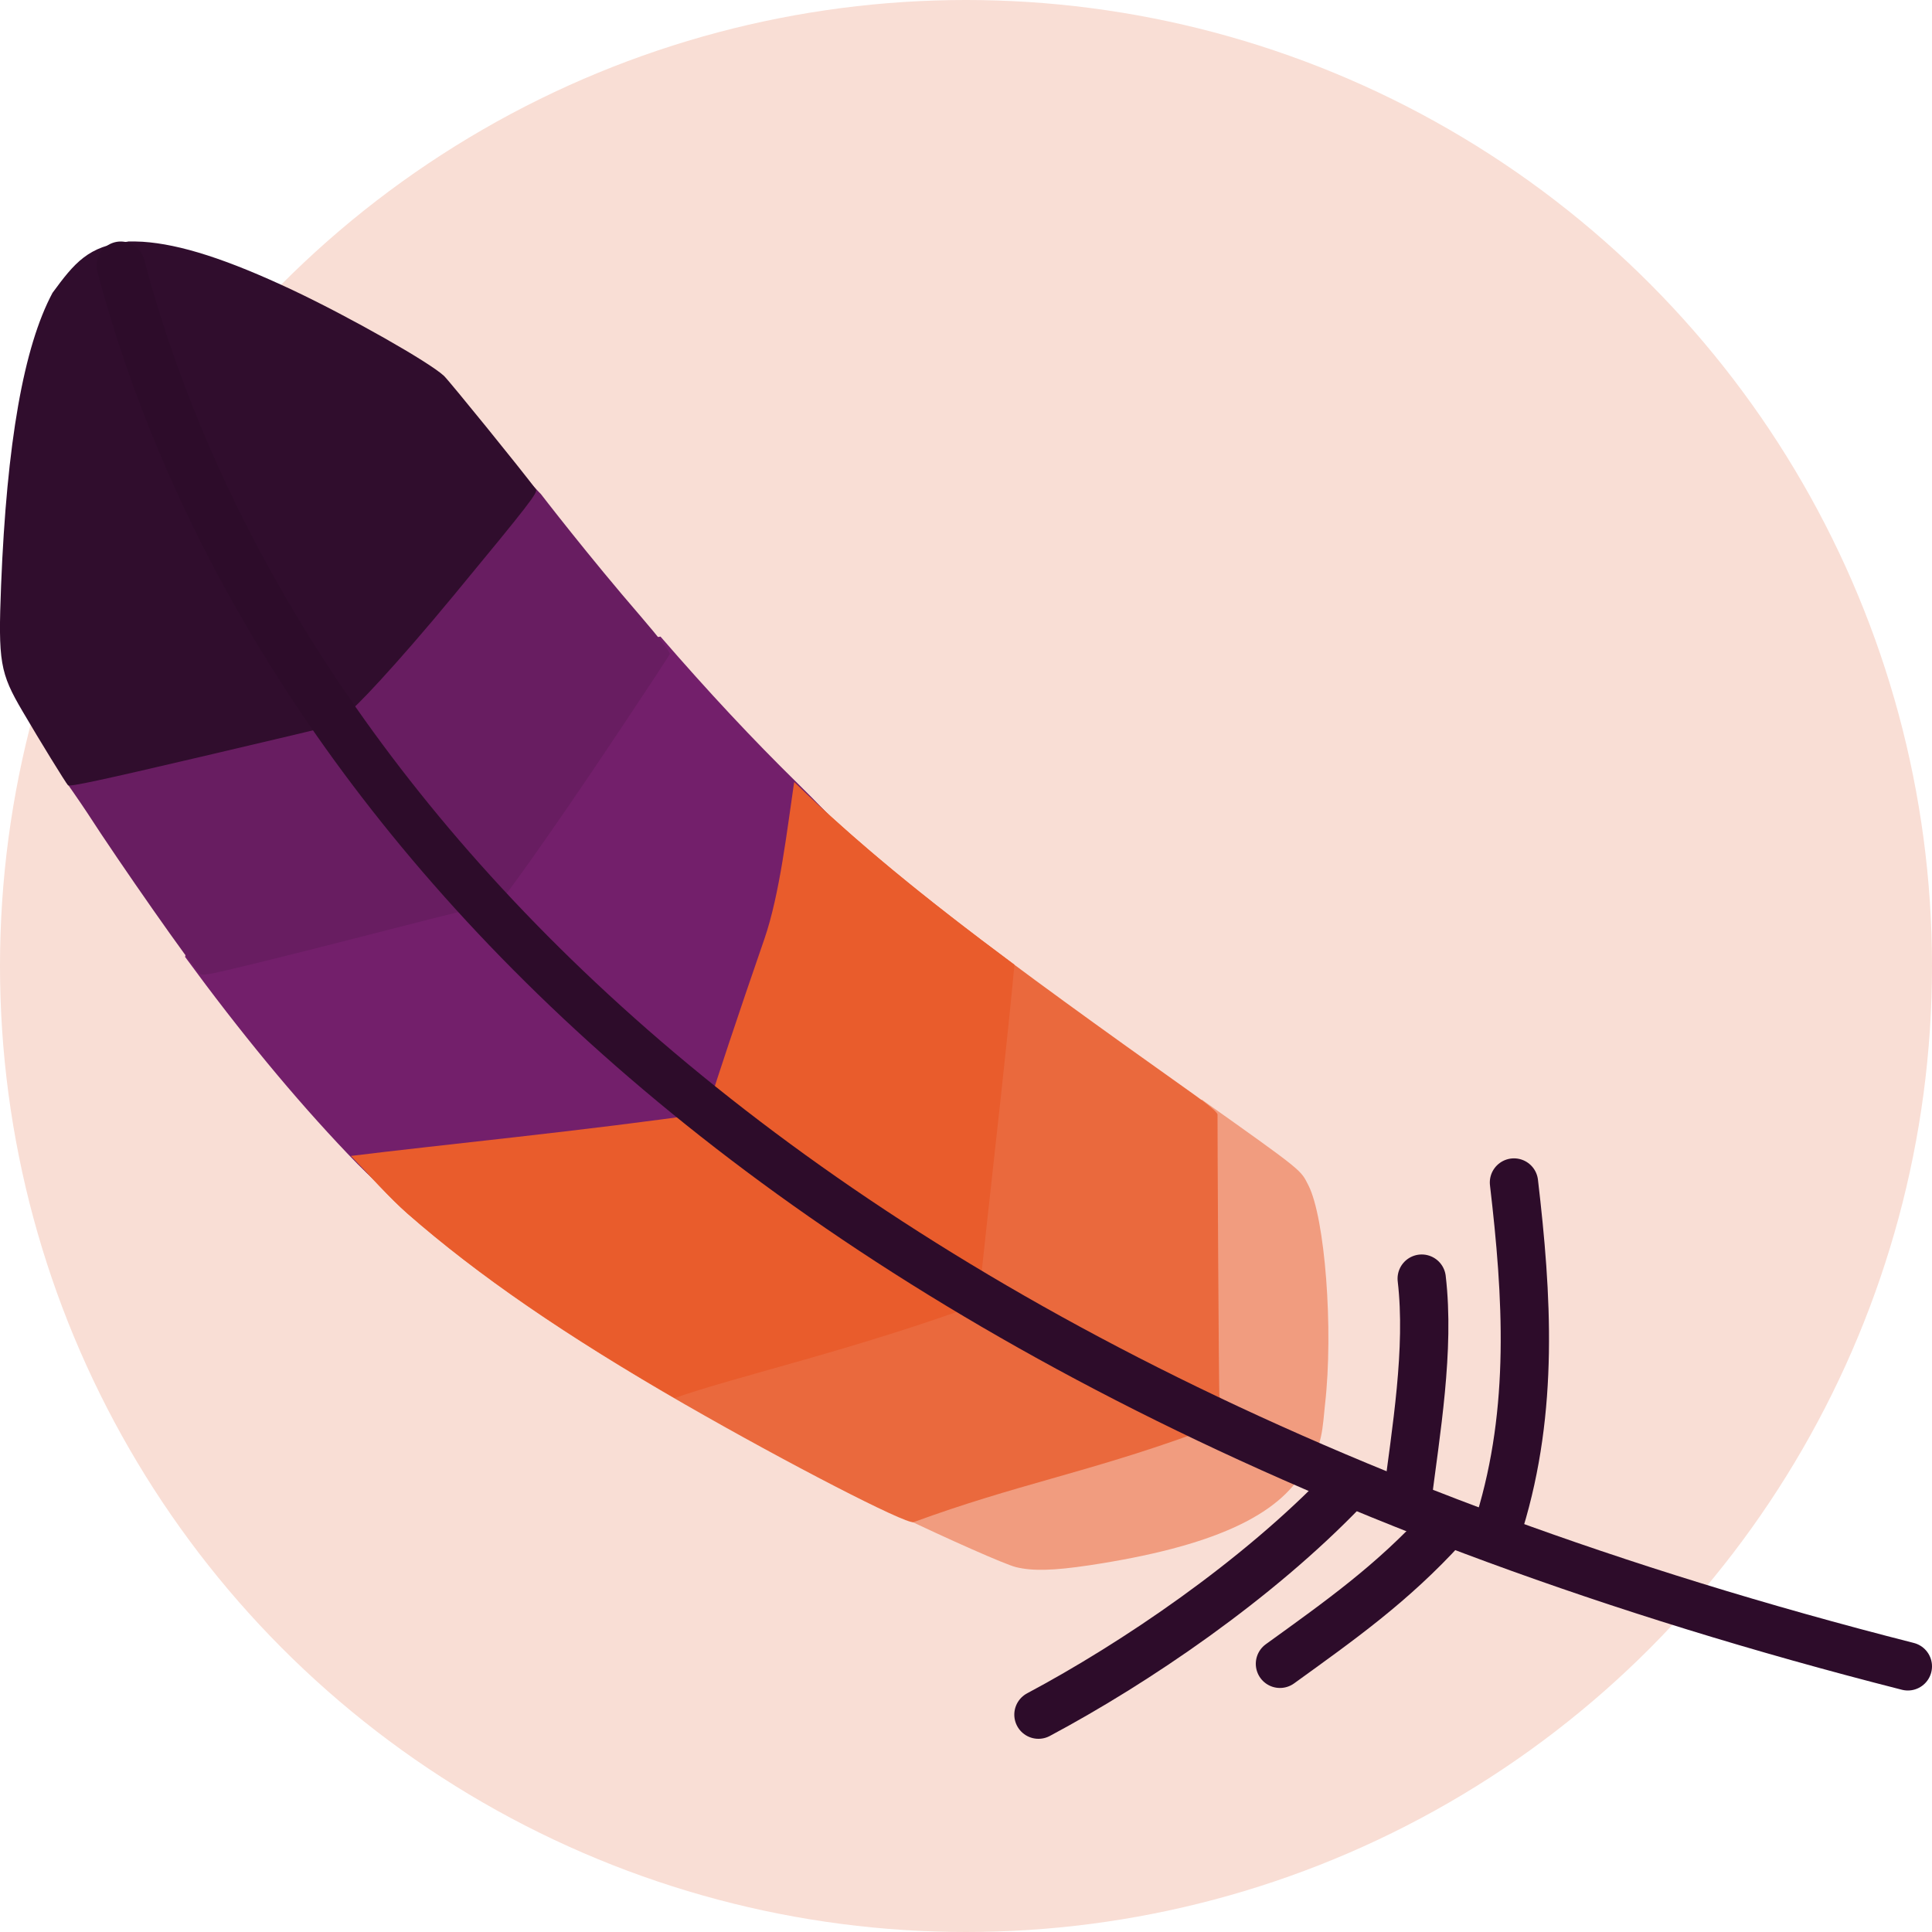 <svg xmlns="http://www.w3.org/2000/svg" width="16" height="16" version="1.1">
 <circle style="fill:#f9ded5" cx="8" cy="8" r="8"/>
 <path style="fill:#f19c7f" d="m 7.448,12.553 c 0.398,0.191 0.873,0.402 0.965,0.425 0.137,0.034 0.308,0.03 0.609,-0.015 1.008,-0.152 1.571,-0.407 1.786,-0.802 0.148,-0.155 0.146,-0.362 0.165,-0.528 0.072,-0.627 -7.33e-4,-1.548 -0.137,-1.816 C 10.769,9.688 10.811,9.715 9.952,9.106 9.052,9.799 7.928,10.15 7.448,12.553 Z"/>
 <path style="fill:#ea693d" d="M 6.577,6.476 C 6.519,6.867 6.458,7.407 6.33,7.777 6.12,8.382 5.9,9.048 5.9,9.061 l 0.052,0.143 -0.075,0.011 c -1.006,0.147 -2.266,0.27 -2.972,0.359 0.155,0.16 0.326,0.351 0.468,0.476 0.588,0.515 1.315,1.014 2.295,1.578 0.856,0.492 1.83,0.994 1.897,0.978 0.851,-0.312 1.427,-0.407 2.327,-0.733 0.008,0 0.051,0.015 0.111,0.037 l 0.191,-0.084 0.005,-0.196 c -0.063,-0.029 -0.097,-0.049 -0.1,-0.065 -0.006,-0.029 -0.017,-2.257 -0.016,-2.335 2.64e-4,-0.017 -0.073,-0.08 -0.195,-0.166 C 8.297,7.934 7.381,7.257 6.577,6.476 Z"/>
 <path style="fill:#731f6b" d="m 6.155,9.36 -0.075,0.011 C 4.621,9.584 3.149,9.798 3.119,9.785 3.1,9.777 2.992,9.674 2.879,9.555 2.436,9.09 1.993,8.553 1.533,7.925 1.606,7.415 5.02,5.327 5.47,5.272 c 0.401,0.463 0.767,0.854 1.133,1.213 0.171,0.168 0.311,0.315 0.311,0.327 0,0.012 -0.172,0.517 -0.382,1.122 -0.21,0.605 -0.43,1.27 -0.429,1.284 z"/>
 <path style="fill:#681d61" d="M 4.088,7.494 C 4.139,7.45 2.694,7.845 1.844,8.043 1.72,8.072 1.673,8.078 1.656,8.064 1.604,8.023 0.985,7.139 0.723,6.732 0.664,6.642 0.542,6.468 0.542,6.468 c 0,0 0.022,0.009 -0.005,-0.048 C 0.829,5.579 2.479,3.647 4.301,3.886 4.392,4.005 4.479,4.091 4.479,4.091 c 0,0 0.395,0.514 0.831,1.018 C 5.457,5.28 5.552,5.403 5.547,5.417 5.542,5.429 5.367,5.695 5.158,6.009 4.446,7.078 4.167,7.437 4.167,7.437 c 0.043,0.356 0.257,0.117 -0.079,0.057 z"/>
 <path style="fill:#e95c2c" d="M 6.577,6.476 C 6.519,6.866 6.458,7.407 6.33,7.777 6.12,8.382 5.9,9.048 5.9,9.061 l 0.052,0.143 -0.075,0.011 C 4.871,9.362 3.611,9.485 2.906,9.573 3.061,9.733 3.231,9.924 3.374,10.049 3.946,10.549 4.65,11.035 5.587,11.578 6.083,11.402 7.091,11.175 8.133,10.789 l 0.073,-0.027 -0.085,-0.132 C 8.118,10.616 8.217,9.741 8.288,9.088 8.348,8.534 8.389,8.128 8.401,7.989 7.65,7.431 7.09,6.974 6.577,6.476 Z"/>
 <path style="fill:#300d2d" d="M 1.06,2.001 C 0.731,2.036 0.617,2.177 0.435,2.425 0.196,2.872 0.056,3.667 0.009,4.847 -0.016,5.481 -2.4073609e-4,5.573 0.187,5.891 0.332,6.139 0.543,6.481 0.563,6.503 0.578,6.517 0.829,6.463 1.666,6.267 2.262,6.128 2.757,6.01 2.766,6.005 c 0.009,-0.005 0.012,-0.017 0.006,-0.025 -0.005,-0.008 -0.006,-0.014 -0.002,-0.014 4.482e-4,0 0.016,0.022 0.018,0.024 l 0.07,-0.084 c -0.008,-0.017 0.026,-0.023 0.037,-0.019 C 2.913,5.893 3.262,5.531 3.759,4.929 4.385,4.171 4.457,4.078 4.438,4.052 4.321,3.894 3.722,3.156 3.677,3.113 3.558,3.001 2.899,2.627 2.425,2.403 1.883,2.148 1.492,2.022 1.18,2.002 c -0.039,-0.002 -0.08,-0.003 -0.12,-0.002 z"/>
 <path style="fill:none;stroke:#2d0c2a;stroke-width:0.4px;stroke-linecap:round;stroke-linejoin:round" d="m 1,2.2 c 1.073,4.046 4.983,9.101 14.8,11.6"/>
 <path style="fill:none;stroke:#2d0c2a;stroke-width:0.4px;stroke-linecap:round;stroke-linejoin:round" d="m 12.419,12.606 c 0.287,-0.938 0.229,-1.875 0.119,-2.813"/>
 <path style="fill:none;stroke:#2d0c2a;stroke-width:0.4px;stroke-linecap:round;stroke-linejoin:round" d="M 11.957,12.646 C 11.53,13.114 11.1,13.418 10.6,13.779"/>
 <path style="fill:none;stroke:#2d0c2a;stroke-width:0.4px;stroke-linecap:round;stroke-linejoin:round" d="M 11.142,12.325 C 10.408,13.092 9.397,13.775 8.6,14.2"/>
 <path style="fill:none;stroke:#2d0c2a;stroke-width:0.4px;stroke-linecap:round;stroke-linejoin:round" d="m 11.652,12.438 c 0.074,-0.587 0.191,-1.262 0.122,-1.849"/>
</svg>
